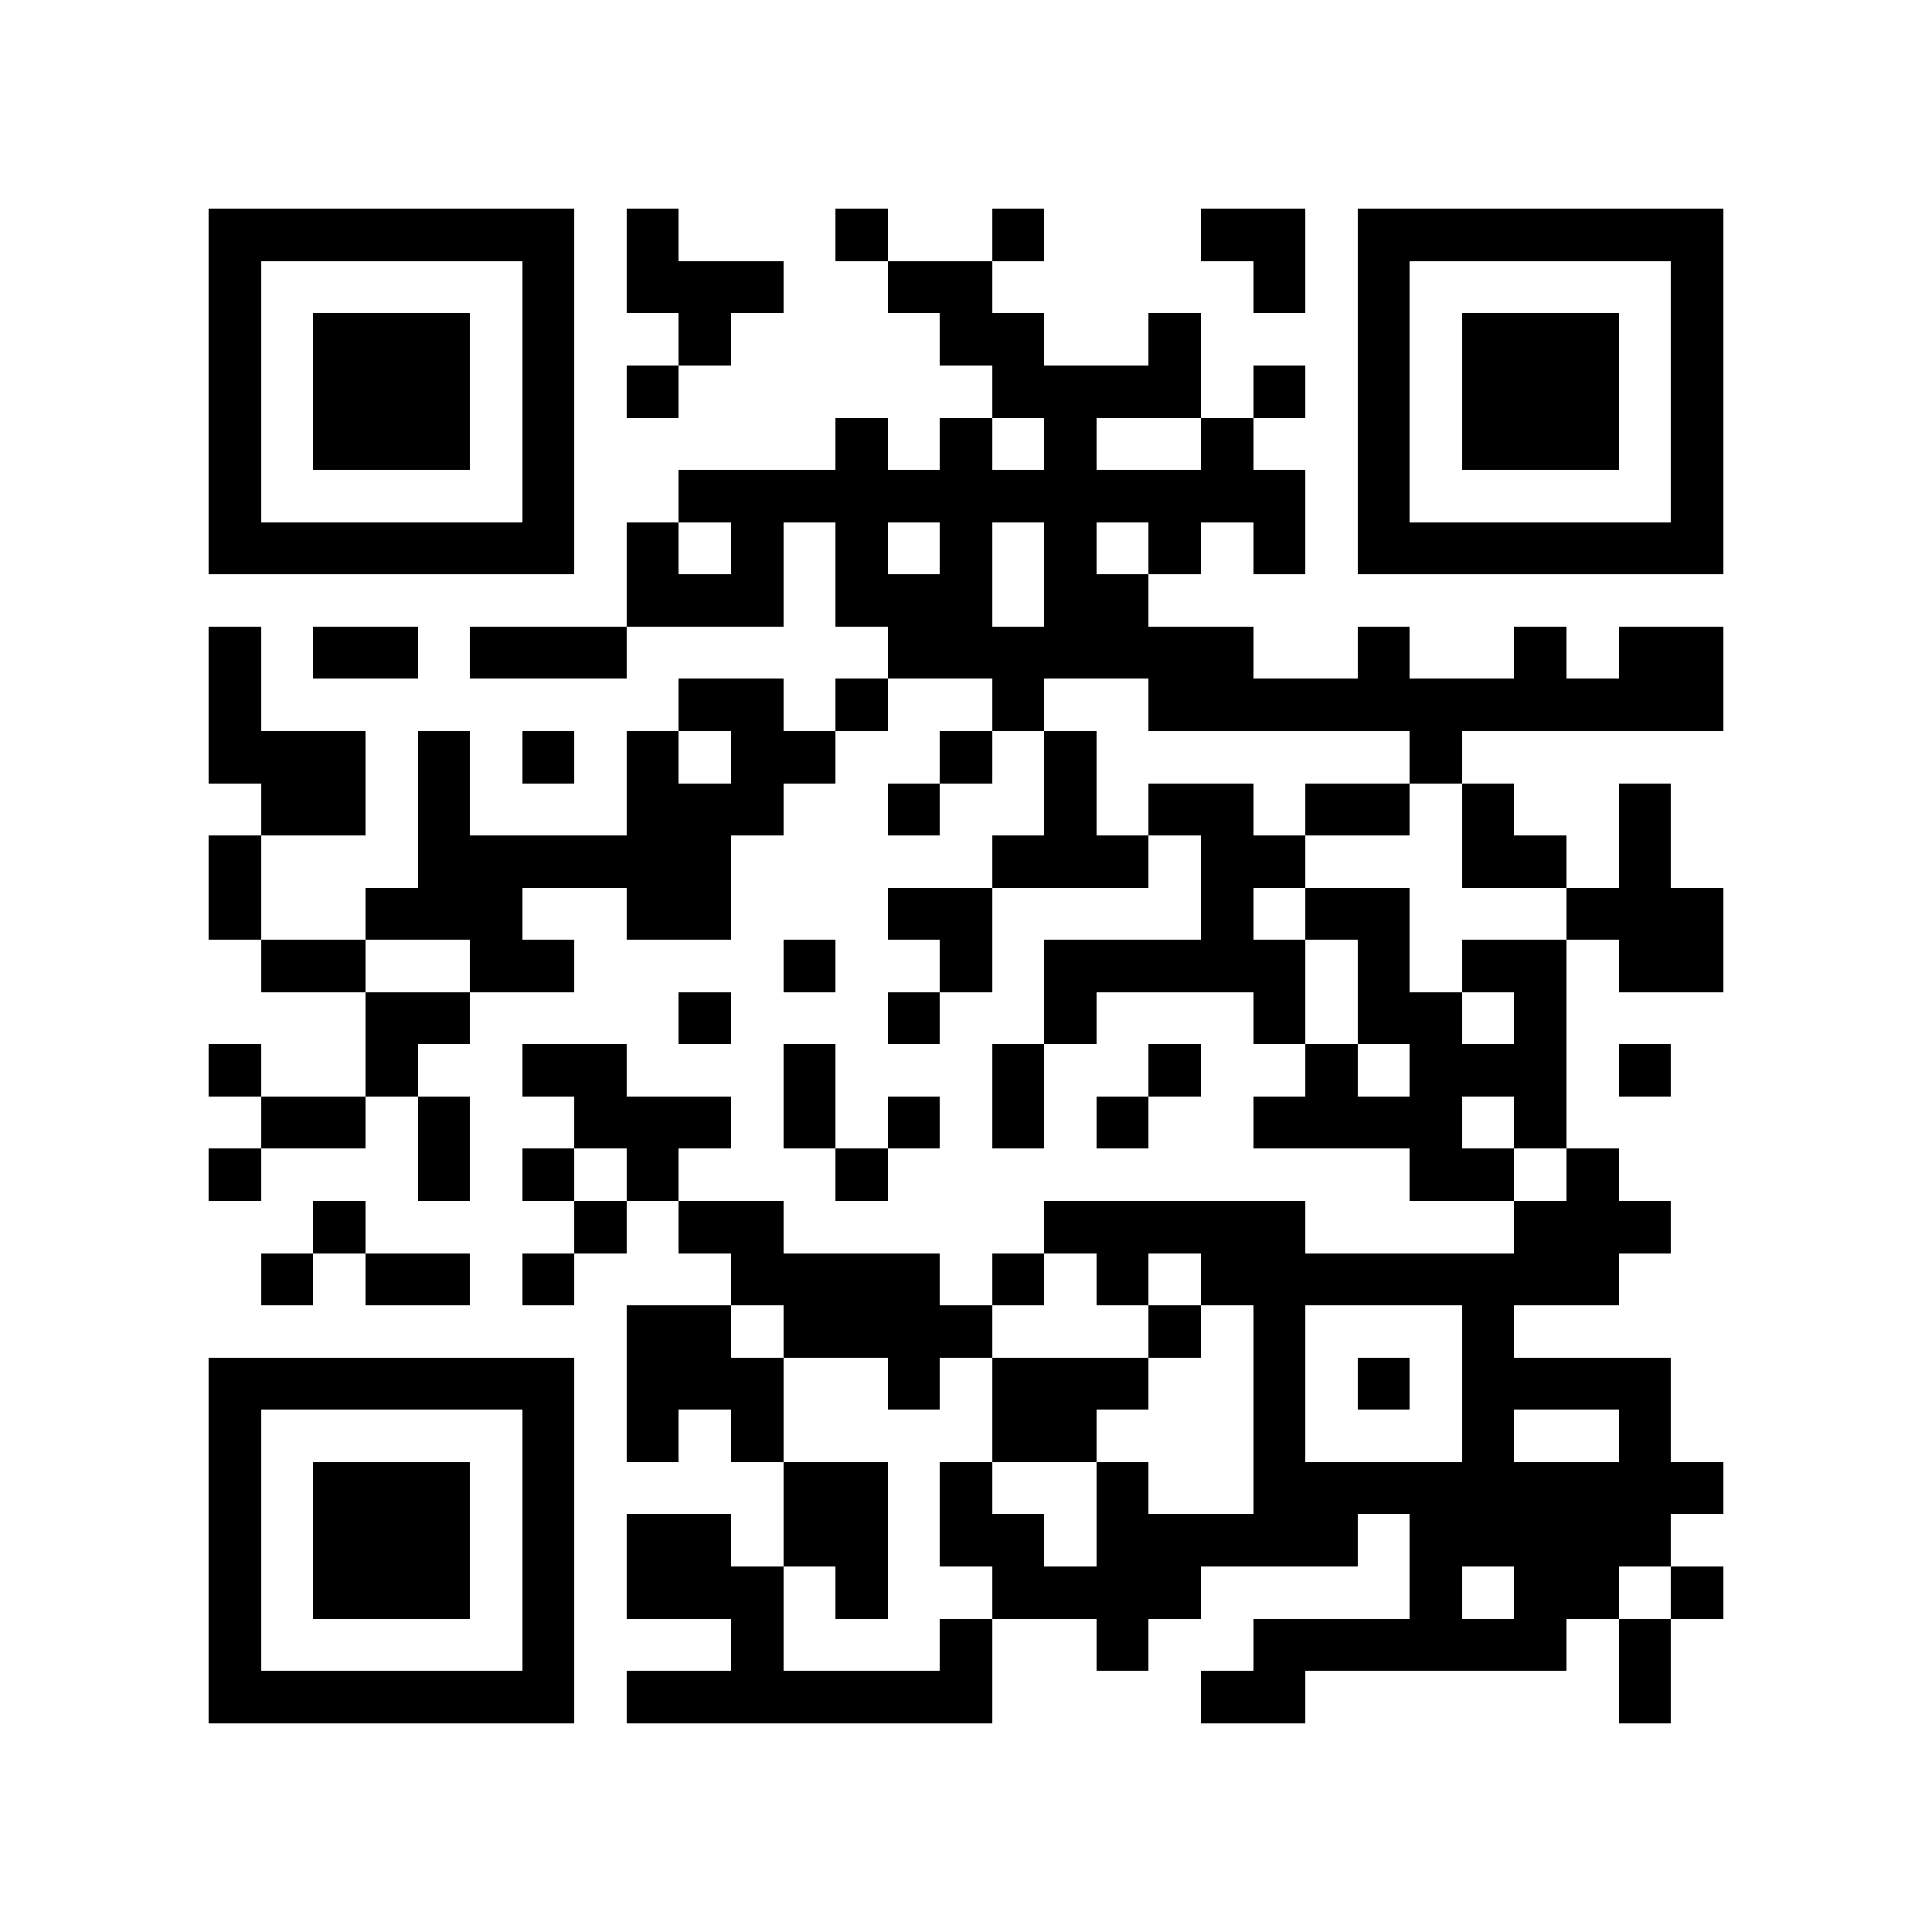 <?xml version="1.0" encoding="utf-8"?><!DOCTYPE svg PUBLIC "-//W3C//DTD SVG 1.1//EN" "http://www.w3.org/Graphics/SVG/1.1/DTD/svg11.dtd"><svg xmlns="http://www.w3.org/2000/svg" viewBox="0 0 37 37" shape-rendering="crispEdges"><path fill="#ffffff" d="M0 0h37v37H0z"/><path stroke="#000000" d="M4 4.5h7m1 0h1m3 0h1m2 0h1m3 0h2m1 0h7M4 5.5h1m5 0h1m1 0h3m2 0h2m5 0h1m1 0h1m5 0h1M4 6.5h1m1 0h3m1 0h1m2 0h1m4 0h2m2 0h1m3 0h1m1 0h3m1 0h1M4 7.5h1m1 0h3m1 0h1m1 0h1m6 0h4m1 0h1m1 0h1m1 0h3m1 0h1M4 8.5h1m1 0h3m1 0h1m5 0h1m1 0h1m1 0h1m2 0h1m2 0h1m1 0h3m1 0h1M4 9.5h1m5 0h1m2 0h12m1 0h1m5 0h1M4 10.5h7m1 0h1m1 0h1m1 0h1m1 0h1m1 0h1m1 0h1m1 0h1m1 0h7M12 11.5h3m1 0h3m1 0h2M4 12.5h1m1 0h2m1 0h3m5 0h7m2 0h1m2 0h1m1 0h2M4 13.5h1m8 0h2m1 0h1m2 0h1m2 0h11M4 14.5h3m1 0h1m1 0h1m1 0h1m1 0h2m2 0h1m1 0h1m6 0h1M5 15.5h2m1 0h1m3 0h3m2 0h1m2 0h1m1 0h2m1 0h2m1 0h1m2 0h1M4 16.5h1m3 0h6m5 0h3m1 0h2m3 0h2m1 0h1M4 17.5h1m2 0h3m2 0h2m3 0h2m4 0h1m1 0h2m3 0h3M5 18.5h2m2 0h2m4 0h1m2 0h1m1 0h5m1 0h1m1 0h2m1 0h2M7 19.5h2m4 0h1m3 0h1m2 0h1m3 0h1m1 0h2m1 0h1M4 20.5h1m2 0h1m2 0h2m3 0h1m3 0h1m2 0h1m2 0h1m1 0h3m1 0h1M5 21.5h2m1 0h1m2 0h3m1 0h1m1 0h1m1 0h1m1 0h1m2 0h4m1 0h1M4 22.5h1m3 0h1m1 0h1m1 0h1m3 0h1m10 0h2m1 0h1M6 23.5h1m4 0h1m1 0h2m5 0h5m4 0h3M5 24.5h1m1 0h2m1 0h1m3 0h4m1 0h1m1 0h1m1 0h8M12 25.5h2m1 0h4m3 0h1m1 0h1m3 0h1M4 26.5h7m1 0h3m2 0h1m1 0h3m2 0h1m1 0h1m1 0h4M4 27.5h1m5 0h1m1 0h1m1 0h1m4 0h2m3 0h1m3 0h1m2 0h1M4 28.5h1m1 0h3m1 0h1m4 0h2m1 0h1m2 0h1m2 0h9M4 29.5h1m1 0h3m1 0h1m1 0h2m1 0h2m1 0h2m1 0h5m1 0h5M4 30.5h1m1 0h3m1 0h1m1 0h3m1 0h1m2 0h4m4 0h1m1 0h2m1 0h1M4 31.5h1m5 0h1m3 0h1m3 0h1m2 0h1m2 0h6m1 0h1M4 32.5h7m1 0h7m4 0h2m6 0h1"/></svg>
